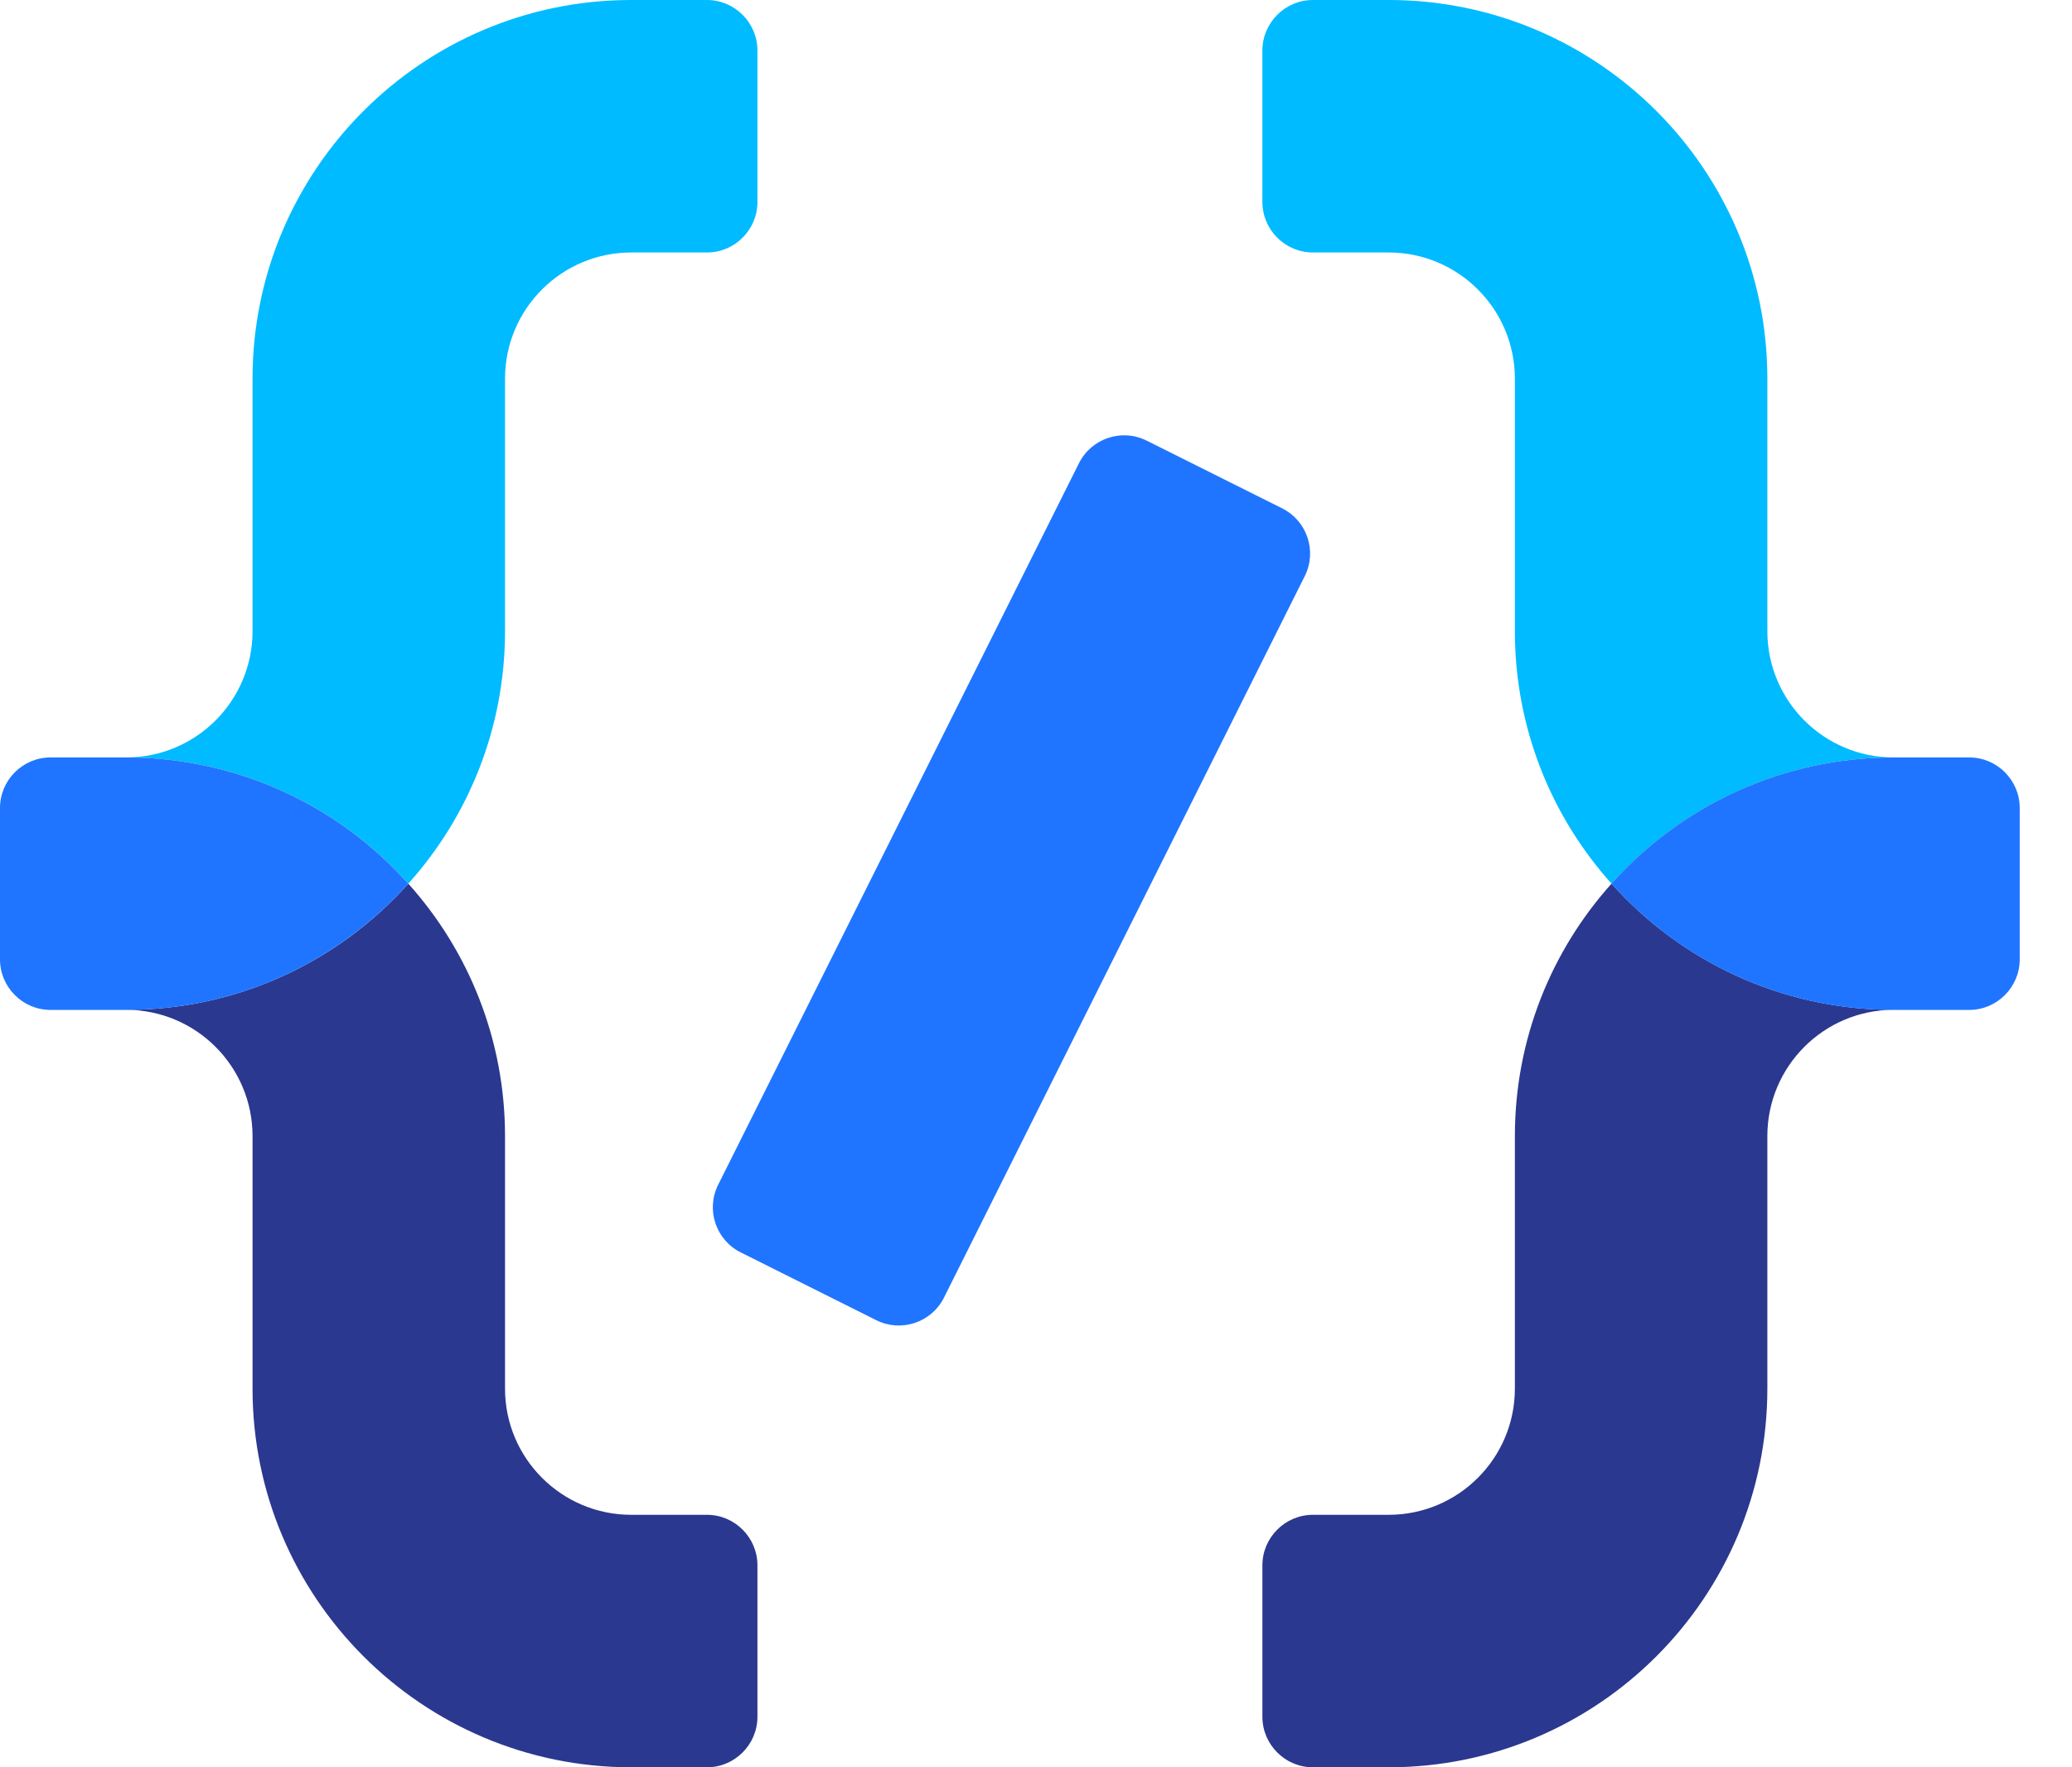 <svg width="34" height="29" viewBox="0 0 34 29" fill="none" xmlns="http://www.w3.org/2000/svg">
<path d="M17.705 7.601L11.785 19.44C11.58 19.849 11.746 20.347 12.155 20.551L14.378 21.663C14.788 21.868 15.285 21.702 15.49 21.293L21.41 9.454C21.615 9.045 21.449 8.547 21.04 8.342L18.817 7.231C18.408 7.026 17.91 7.192 17.705 7.601Z" fill="#1F75FF"/>
<path d="M29.001 22.786C29.001 26.216 26.217 29 22.786 29H21.543C21.088 29 20.715 28.627 20.715 28.171V25.686C20.715 25.23 21.088 24.857 21.543 24.857H22.786C23.93 24.857 24.858 23.929 24.858 22.786V18.643C24.858 17.052 25.458 15.598 26.444 14.5C27.58 15.772 29.233 16.571 31.072 16.571C29.929 16.571 29.001 17.499 29.001 18.643V22.786Z" fill="#2B388F"/>
<path d="M6.7 14.5C5.565 13.228 3.912 12.429 2.072 12.429C3.216 12.429 4.144 11.501 4.144 10.357V6.214C4.144 2.784 6.928 0 10.358 0H11.601C12.057 0 12.429 0.373 12.429 0.829V3.314C12.429 3.77 12.057 4.143 11.601 4.143H10.358C9.215 4.143 8.287 5.071 8.287 6.214V10.357C8.287 11.948 7.686 13.402 6.7 14.5Z" fill="#00BBFF"/>
<path d="M2.072 16.571C3.912 16.571 5.565 15.772 6.7 14.5C7.686 15.598 8.287 17.052 8.287 18.643V22.786C8.287 23.929 9.215 24.857 10.358 24.857H11.601C12.057 24.857 12.429 25.23 12.429 25.686V28.171C12.429 28.627 12.057 29 11.601 29H10.358C6.928 29 4.144 26.216 4.144 22.786V18.643C4.144 17.499 3.216 16.571 2.072 16.571Z" fill="#2B388F"/>
<path d="M24.858 6.214C24.858 5.071 23.93 4.143 22.786 4.143H21.543C21.088 4.143 20.715 3.77 20.715 3.314V0.829C20.715 0.373 21.088 0 21.543 0H22.786C26.217 0 29.001 2.784 29.001 6.214V10.357C29.001 11.501 29.929 12.429 31.072 12.429C29.233 12.429 27.58 13.228 26.444 14.5C25.458 13.402 24.858 11.948 24.858 10.357V6.214Z" fill="#00BBFF"/>
<path d="M31.071 16.572C29.232 16.572 27.578 15.772 26.443 14.5C27.578 13.228 29.232 12.429 31.071 12.429H32.314C32.77 12.429 33.142 12.802 33.142 13.257V15.743C33.142 16.199 32.77 16.572 32.314 16.572H31.071Z" fill="#1F75FF"/>
<path d="M0 13.257C0 12.802 0.373 12.429 0.829 12.429H2.071C3.911 12.429 5.564 13.228 6.699 14.5C5.564 15.772 3.911 16.572 2.071 16.572H0.829C0.373 16.572 0 16.199 0 15.743V13.257Z" fill="#1F75FF"/>
</svg>
